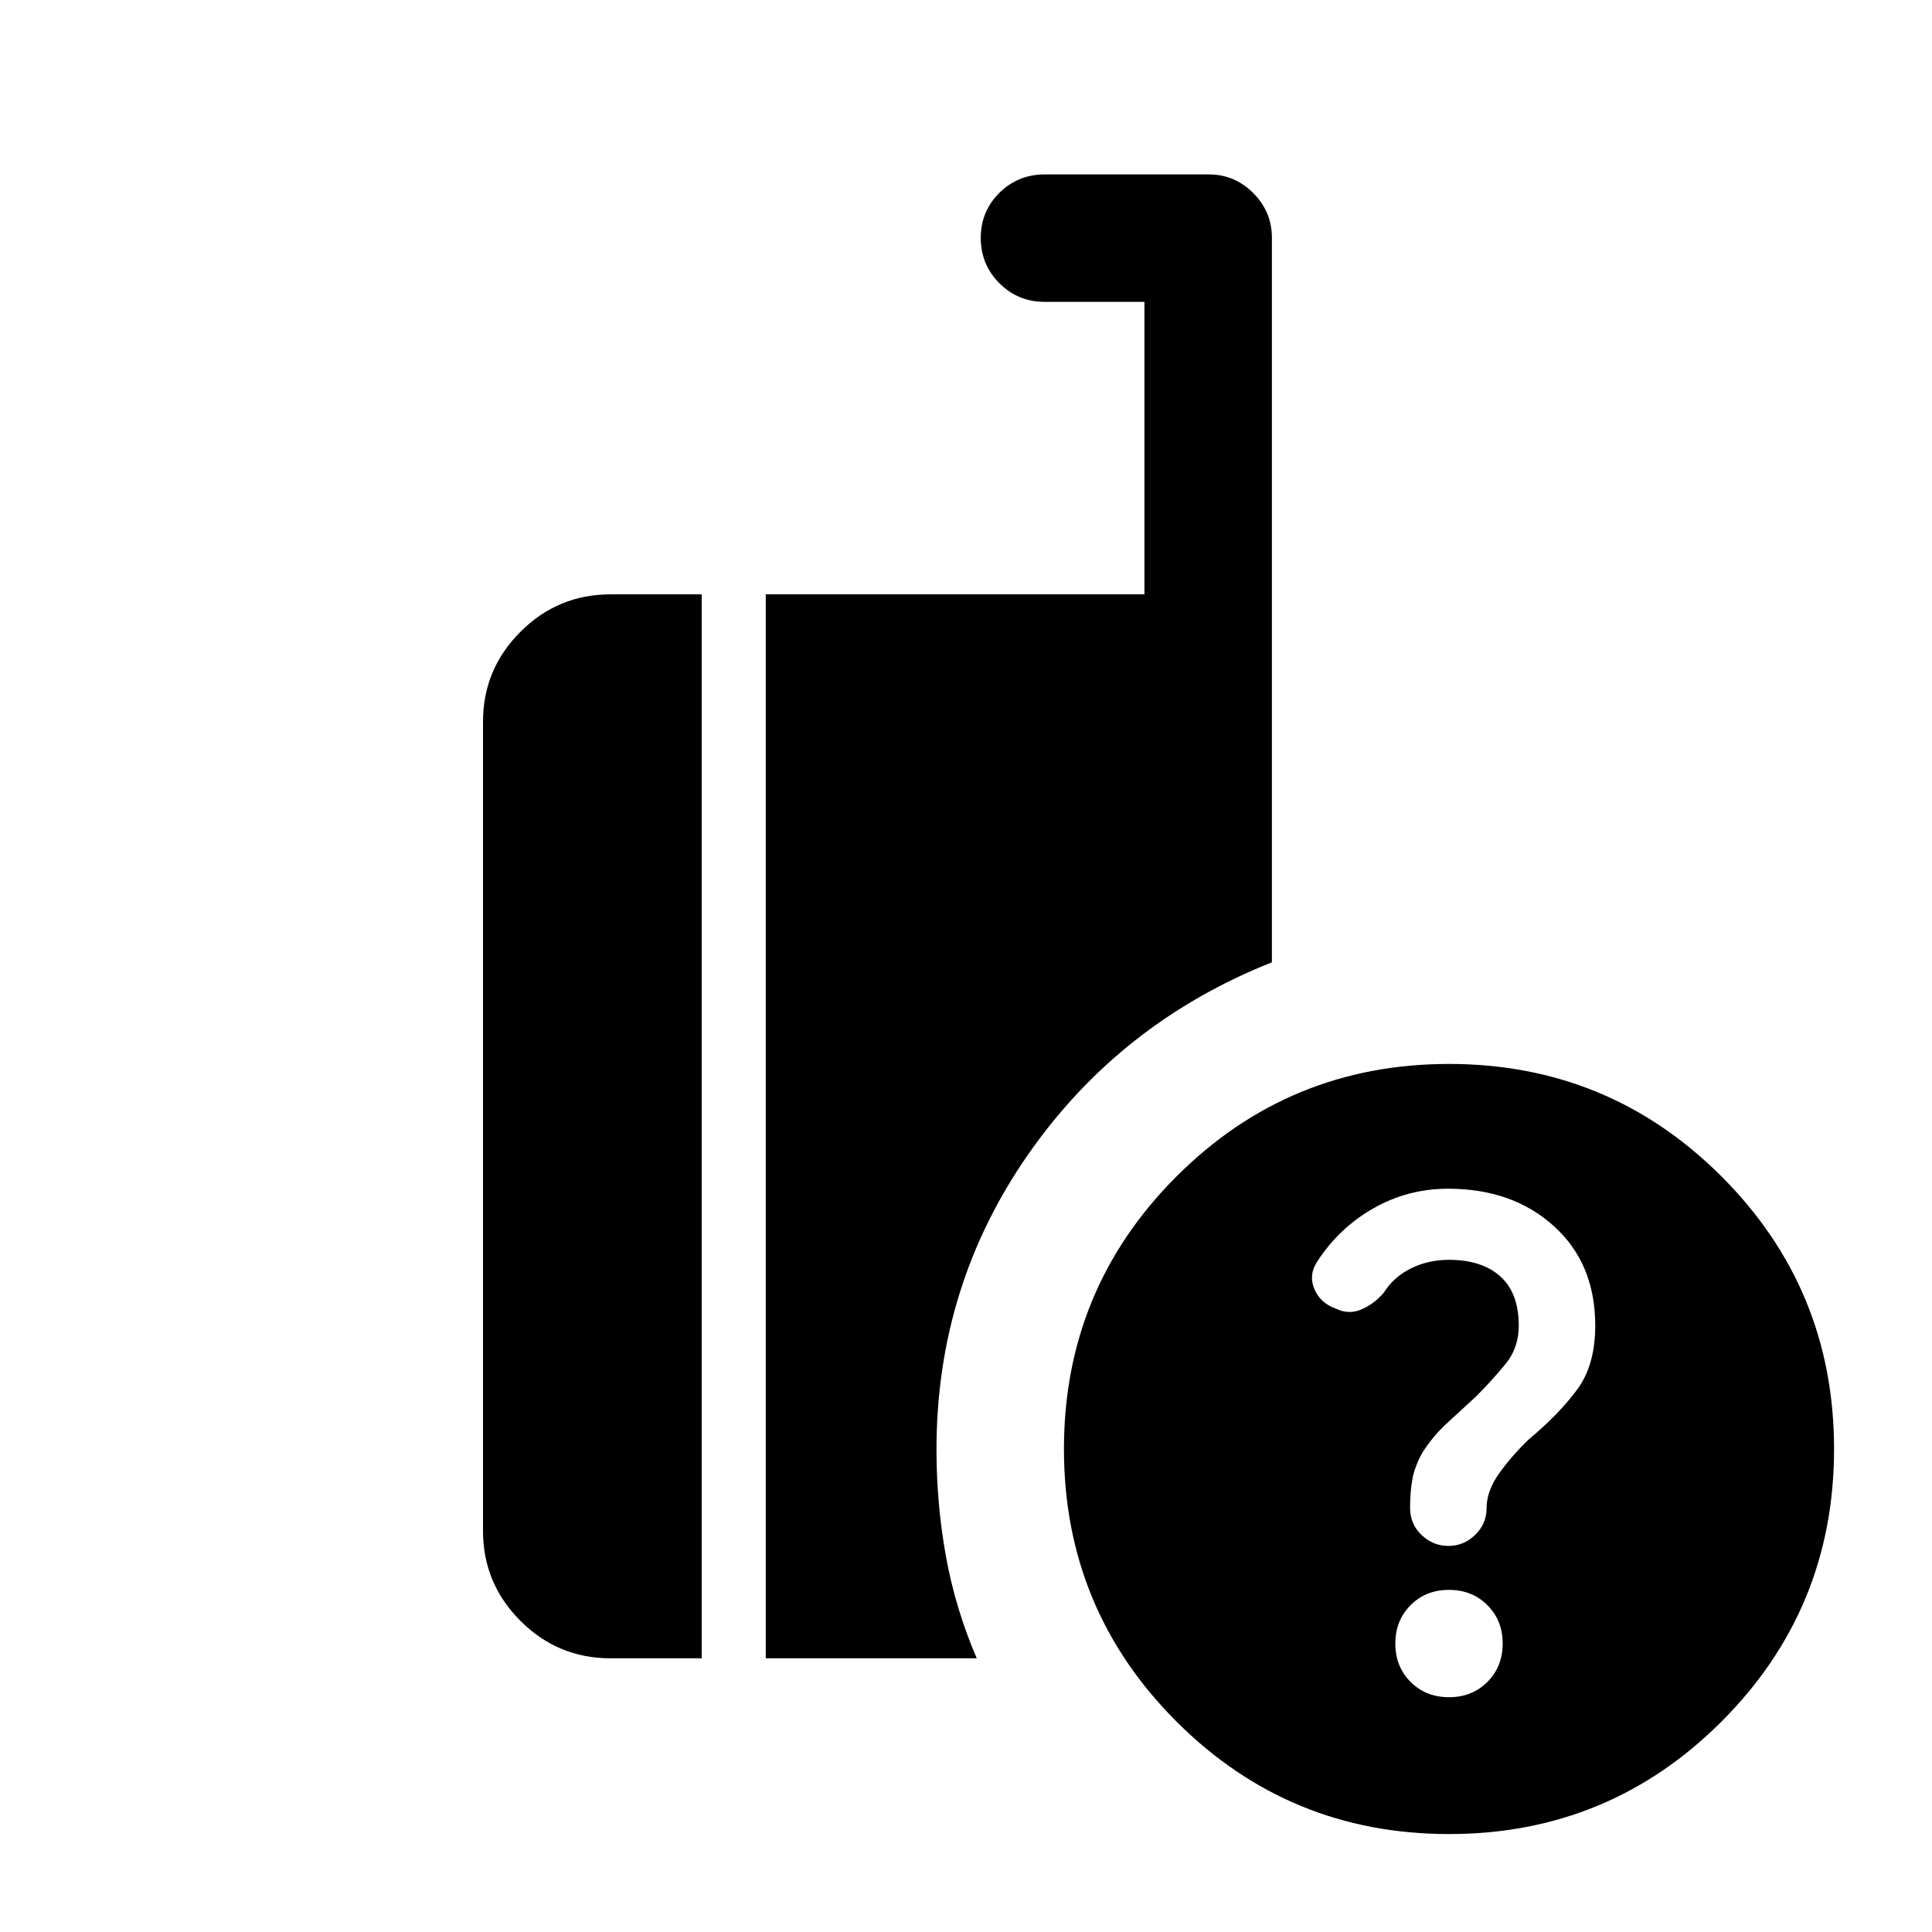 <svg xmlns="http://www.w3.org/2000/svg" height="40" viewBox="0 -960 960 960" width="40"><path d="M720-48.667q-79.506 0-135.42-55.913-55.913-55.913-55.913-135.42 0-79.506 55.913-135.42 55.914-55.913 135.42-55.913 79.507 0 135.42 55.913 55.913 55.914 55.913 135.42 0 79.507-55.913 135.42Q799.507-48.667 720-48.667ZM380.499-136v-528.666h188.168V-810h-49.5q-13.334 0-22.584-9.284t-9.25-22.5q0-13.216 9.25-22.383 9.25-9.166 22.584-9.166h81.491q12.842 0 22.092 9.275 9.25 9.274 9.25 22.224v360.001q-75.5 30-121.083 95.417Q465.334-321 465.334-239.767q0 26.934 4.666 52.934 4.667 26 15.334 50.833H380.499Zm-77.166 0q-26.125 0-44.729-18.604T240-199.333v-402q0-26.125 18.604-44.729t44.729-18.604h45.333V-136h-45.333Zm416.685 19.334q11.482 0 19.066-7.602 7.583-7.601 7.583-19.083t-7.602-19.066Q731.464-170 719.982-170t-19.065 7.601q-7.584 7.602-7.584 19.084t7.602 19.065q7.601 7.584 19.083 7.584Zm72.649-184.667q0-30.813-20.542-49.407-20.541-18.594-52.541-18.594-20.174 0-37.346 9.862-17.172 9.862-27.905 26.638-4.166 6.501-1.184 13.457 2.983 6.956 10.72 9.666 6.298 3.044 12.548.378 6.25-2.667 11.083-8.223 5-7.944 13.594-12.194Q709.688-334 720-334q16.25 0 25.459 8.205 9.208 8.206 9.208 24.616 0 10.935-6.667 19.057Q741.334-274 733.334-266q-7.334 6.667-14.501 13.333Q711.667-246 706.667-238q-3.667 6.667-4.834 12.867-1.166 6.2-1.166 14.313 0 8.179 5.731 13.583 5.73 5.404 13.333 5.404 7.602 0 13.269-5.5t5.667-13.167q0-8.667 6.333-17.5 6.334-8.833 14.818-16.933 14.849-12.4 23.849-24.567t9-31.833Z"/></svg>